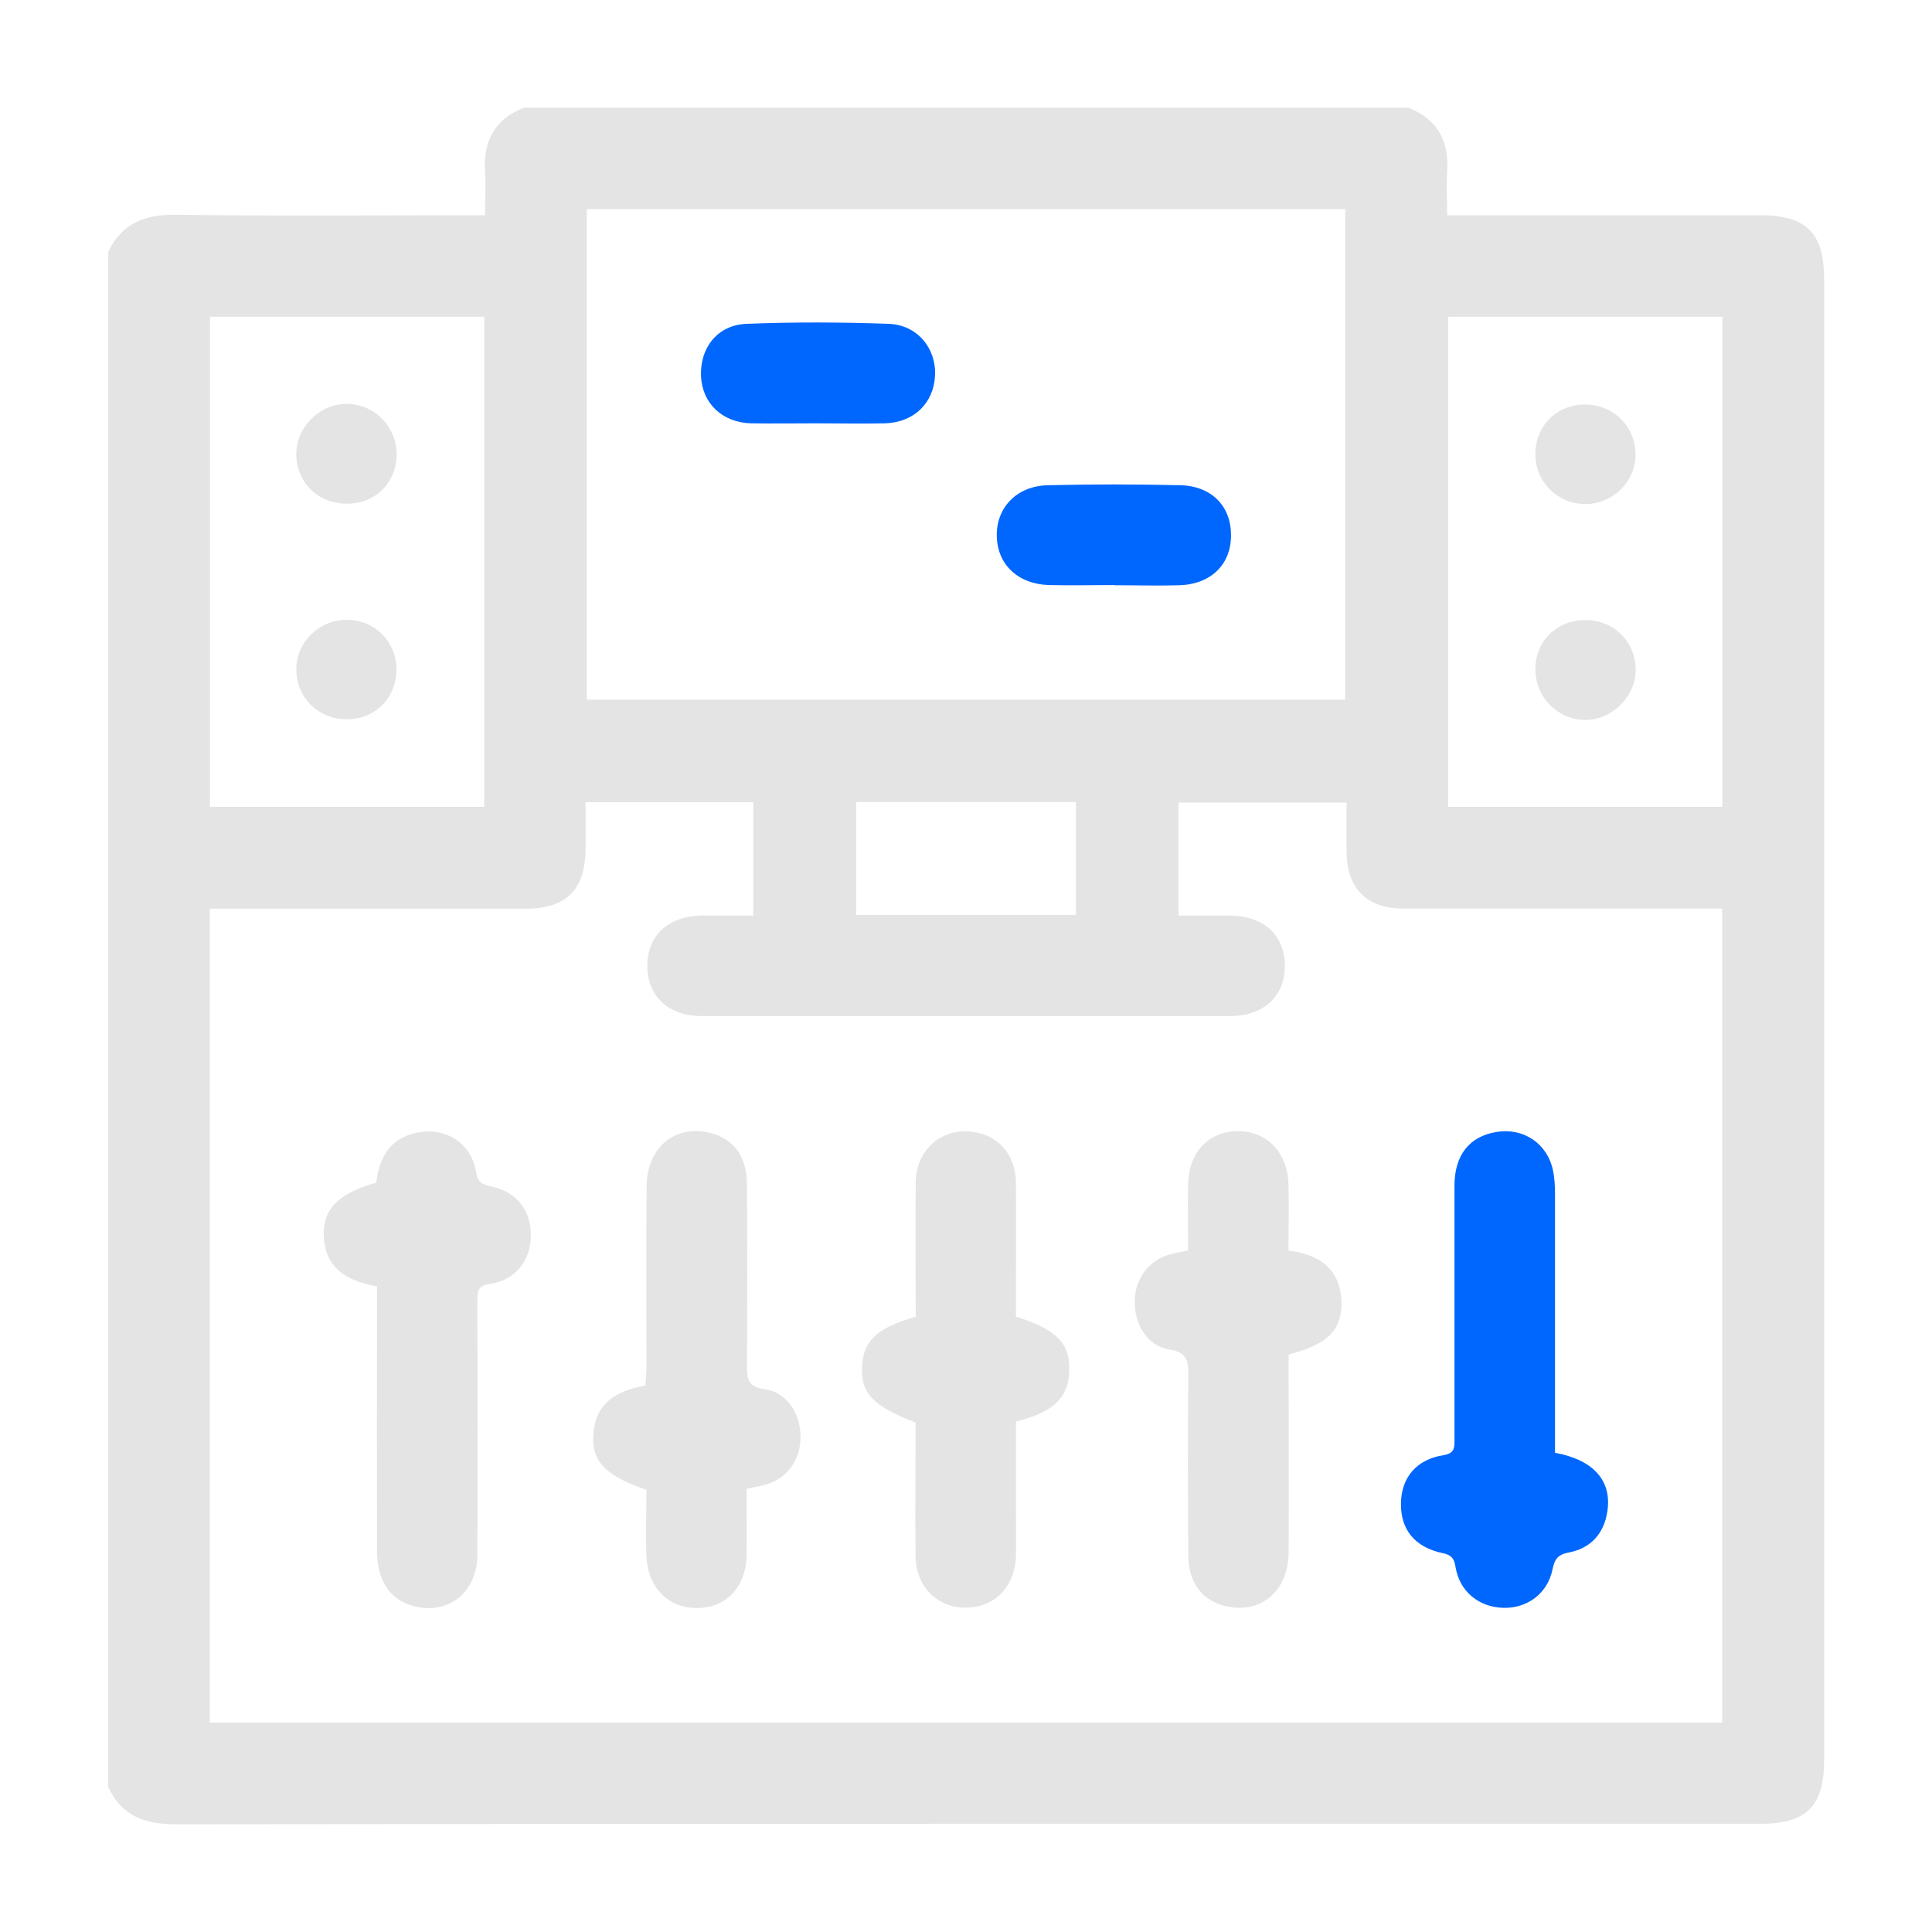 <?xml version="1.0" encoding="UTF-8"?><svg id="a" xmlns="http://www.w3.org/2000/svg" viewBox="0 0 113 113"><defs><style>.b{fill:#0067fe;}.c{fill:#e4e4e4;}</style></defs><path class="c" d="M30.62,6.3h51.75c1.73,.68,2.4,1.97,2.27,3.78-.05,.8,0,1.61,0,2.51h1.18c5.72,0,11.43,0,17.15,0,2.68,0,3.72,1.04,3.72,3.74,0,28.87,0,57.74,0,86.62,0,2.69-1.03,3.72-3.72,3.72-30.9,0-61.79-.01-92.69,.03-1.82,0-3.17-.49-3.95-2.18V14.73c.8-1.67,2.14-2.19,3.96-2.17,5.64,.08,11.28,.03,16.92,.03h1.16c0-.91,.05-1.72,0-2.52-.12-1.8,.55-3.1,2.27-3.77ZM100.73,100.74V53.14h-1.13c-5.85,0-11.7,0-17.54,0-2.1,0-3.27-1.17-3.3-3.27-.01-.97,0-1.95,0-2.93h-9.83v6.61c1.02,0,2,0,2.97,0,2.03,.01,3.26,1.15,3.25,2.98-.02,1.77-1.26,2.9-3.23,2.9-10.29,0-20.58,0-30.87,0-1.95,0-3.19-1.16-3.19-2.94,0-1.78,1.24-2.92,3.19-2.94,1,0,2,0,3.01,0v-6.63h-9.81c0,.94,0,1.82,0,2.7-.01,2.42-1.12,3.53-3.53,3.53-5.81,0-11.63,0-17.44,0-.34,0-.68,0-1.01,0v47.6H100.73Zm-22.05-59.83V12.23H34.32v28.69h44.36ZM28.32,18.53H12.28v28.66H28.32V18.53Zm56.38,0v28.66h16.04V18.53h-16.04Zm-21.77,34.98v-6.6h-12.85v6.6h12.85Z"/><path class="c" d="M22.05,75.24c-2.07-.37-3.01-1.28-3.11-2.86-.1-1.62,.8-2.57,3.07-3.21,.17-1.46,.79-2.6,2.38-2.92,1.69-.35,3.19,.62,3.46,2.32,.09,.6,.37,.71,.86,.82,1.53,.32,2.36,1.4,2.34,2.92-.03,1.45-.92,2.57-2.39,2.78-.7,.1-.74,.43-.74,.97,.01,4.96,.02,9.92,0,14.89-.01,2.22-1.75,3.55-3.79,2.97-1.33-.38-2.07-1.47-2.08-3.18-.01-4.77,0-9.53,0-14.3,0-.39,0-.77,0-1.2Z"/><path class="b" d="M90.95,84.97c2.28,.42,3.34,1.66,3.06,3.44-.19,1.27-.96,2.15-2.24,2.39-.62,.11-.84,.37-.96,.97-.28,1.42-1.47,2.31-2.89,2.27-1.43-.04-2.56-.96-2.79-2.4-.08-.51-.26-.7-.76-.8-1.63-.35-2.46-1.38-2.43-2.94,.03-1.48,.9-2.54,2.49-2.79,.69-.11,.64-.49,.64-.96,0-4.93,0-9.86,0-14.79,0-1.8,.87-2.89,2.44-3.15,1.61-.27,3.01,.68,3.33,2.28,.09,.44,.11,.91,.11,1.36,0,4.67,0,9.34,0,14,0,.35,0,.71,0,1.1Z"/><path class="c" d="M43.67,87.08c0,1.34,.02,2.61,0,3.88-.04,1.88-1.21,3.1-2.93,3.09-1.67,0-2.86-1.21-2.93-3.03-.05-1.3,0-2.6,0-3.88-2.45-.84-3.25-1.71-3.1-3.33,.14-1.55,1.04-2.41,3.04-2.77,.02-.31,.05-.66,.06-1,0-3.56-.02-7.11,.01-10.67,.02-2.26,1.66-3.61,3.71-3.11,1.36,.33,2.15,1.38,2.16,2.99,.02,3.56,.02,7.11,0,10.67,0,.78,.09,1.2,1.03,1.33,1.3,.18,2.11,1.42,2.1,2.81,0,1.38-.84,2.48-2.14,2.8-.28,.07-.57,.12-.98,.21Z"/><path class="c" d="M69.49,73.15c0-1.33-.02-2.6,0-3.87,.03-1.88,1.19-3.11,2.91-3.12,1.7,0,2.9,1.23,2.96,3.1,.04,1.27,0,2.54,0,3.88,1.88,.24,3.1,1.15,3.1,3.13,0,1.58-.9,2.4-3.09,2.95,0,.32,0,.66,0,1.01,0,3.52,.02,7.05,0,10.57-.02,2.28-1.63,3.62-3.69,3.14-1.37-.32-2.17-1.37-2.18-2.97-.02-3.52-.03-7.05,0-10.57,0-.86-.1-1.31-1.11-1.47-1.28-.2-2.06-1.48-2.02-2.86,.03-1.33,.86-2.4,2.12-2.72,.31-.08,.63-.13,1-.21Z"/><path class="c" d="M53.56,77.03c0-2.62-.03-5.25,0-7.89,.03-2.07,1.77-3.37,3.74-2.86,1.3,.34,2.11,1.43,2.12,2.93,.02,2.25,0,4.51,0,6.76,0,.36,0,.71,0,1.04,2.38,.74,3.19,1.57,3.12,3.19-.06,1.56-.91,2.39-3.12,2.95,0,1.62,0,3.27,0,4.92,0,.98,.02,1.96,0,2.94-.04,1.78-1.25,3.02-2.93,3.02-1.68,0-2.92-1.23-2.94-3.01-.03-2.61,0-5.22,0-7.82-2.49-.95-3.21-1.71-3.13-3.28,.08-1.51,.87-2.26,3.13-2.9Z"/><path class="b" d="M47.76,24.76c-1.27,0-2.55,.02-3.82,0-1.7-.04-2.88-1.18-2.94-2.78-.06-1.65,.97-2.97,2.66-3.04,2.77-.11,5.55-.1,8.32,0,1.67,.06,2.78,1.43,2.71,3.01-.07,1.62-1.23,2.76-2.93,2.81-1.34,.03-2.68,0-4.02,0Z"/><path class="b" d="M65.17,34.22c-1.27,0-2.55,.03-3.82,0-1.83-.06-3.03-1.22-3.05-2.89-.02-1.66,1.18-2.91,2.99-2.95,2.58-.06,5.16-.06,7.73,0,1.85,.04,2.99,1.23,2.98,2.94,0,1.7-1.18,2.85-3.01,2.91-1.27,.04-2.55,0-3.82,0Z"/><path class="c" d="M20.23,29.46c-1.66-.02-2.92-1.29-2.9-2.94,.02-1.57,1.41-2.93,2.99-2.9,1.61,.03,2.9,1.37,2.88,2.99-.03,1.67-1.28,2.87-2.96,2.85Z"/><path class="c" d="M20.28,36.25c1.64,0,2.92,1.29,2.91,2.92-.01,1.66-1.26,2.91-2.92,2.9-1.65,0-2.93-1.27-2.94-2.91-.01-1.59,1.33-2.91,2.95-2.91Z"/><path class="c" d="M89.8,39.15c.01-1.67,1.26-2.89,2.94-2.88,1.66,0,2.92,1.26,2.93,2.91,0,1.56-1.39,2.94-2.96,2.93-1.6-.01-2.92-1.35-2.9-2.96Z"/><path class="c" d="M92.73,29.48c-1.63,0-2.93-1.29-2.93-2.91,0-1.66,1.25-2.91,2.91-2.91,1.65,0,2.93,1.26,2.95,2.9,.02,1.59-1.31,2.92-2.94,2.92Z"/></svg>